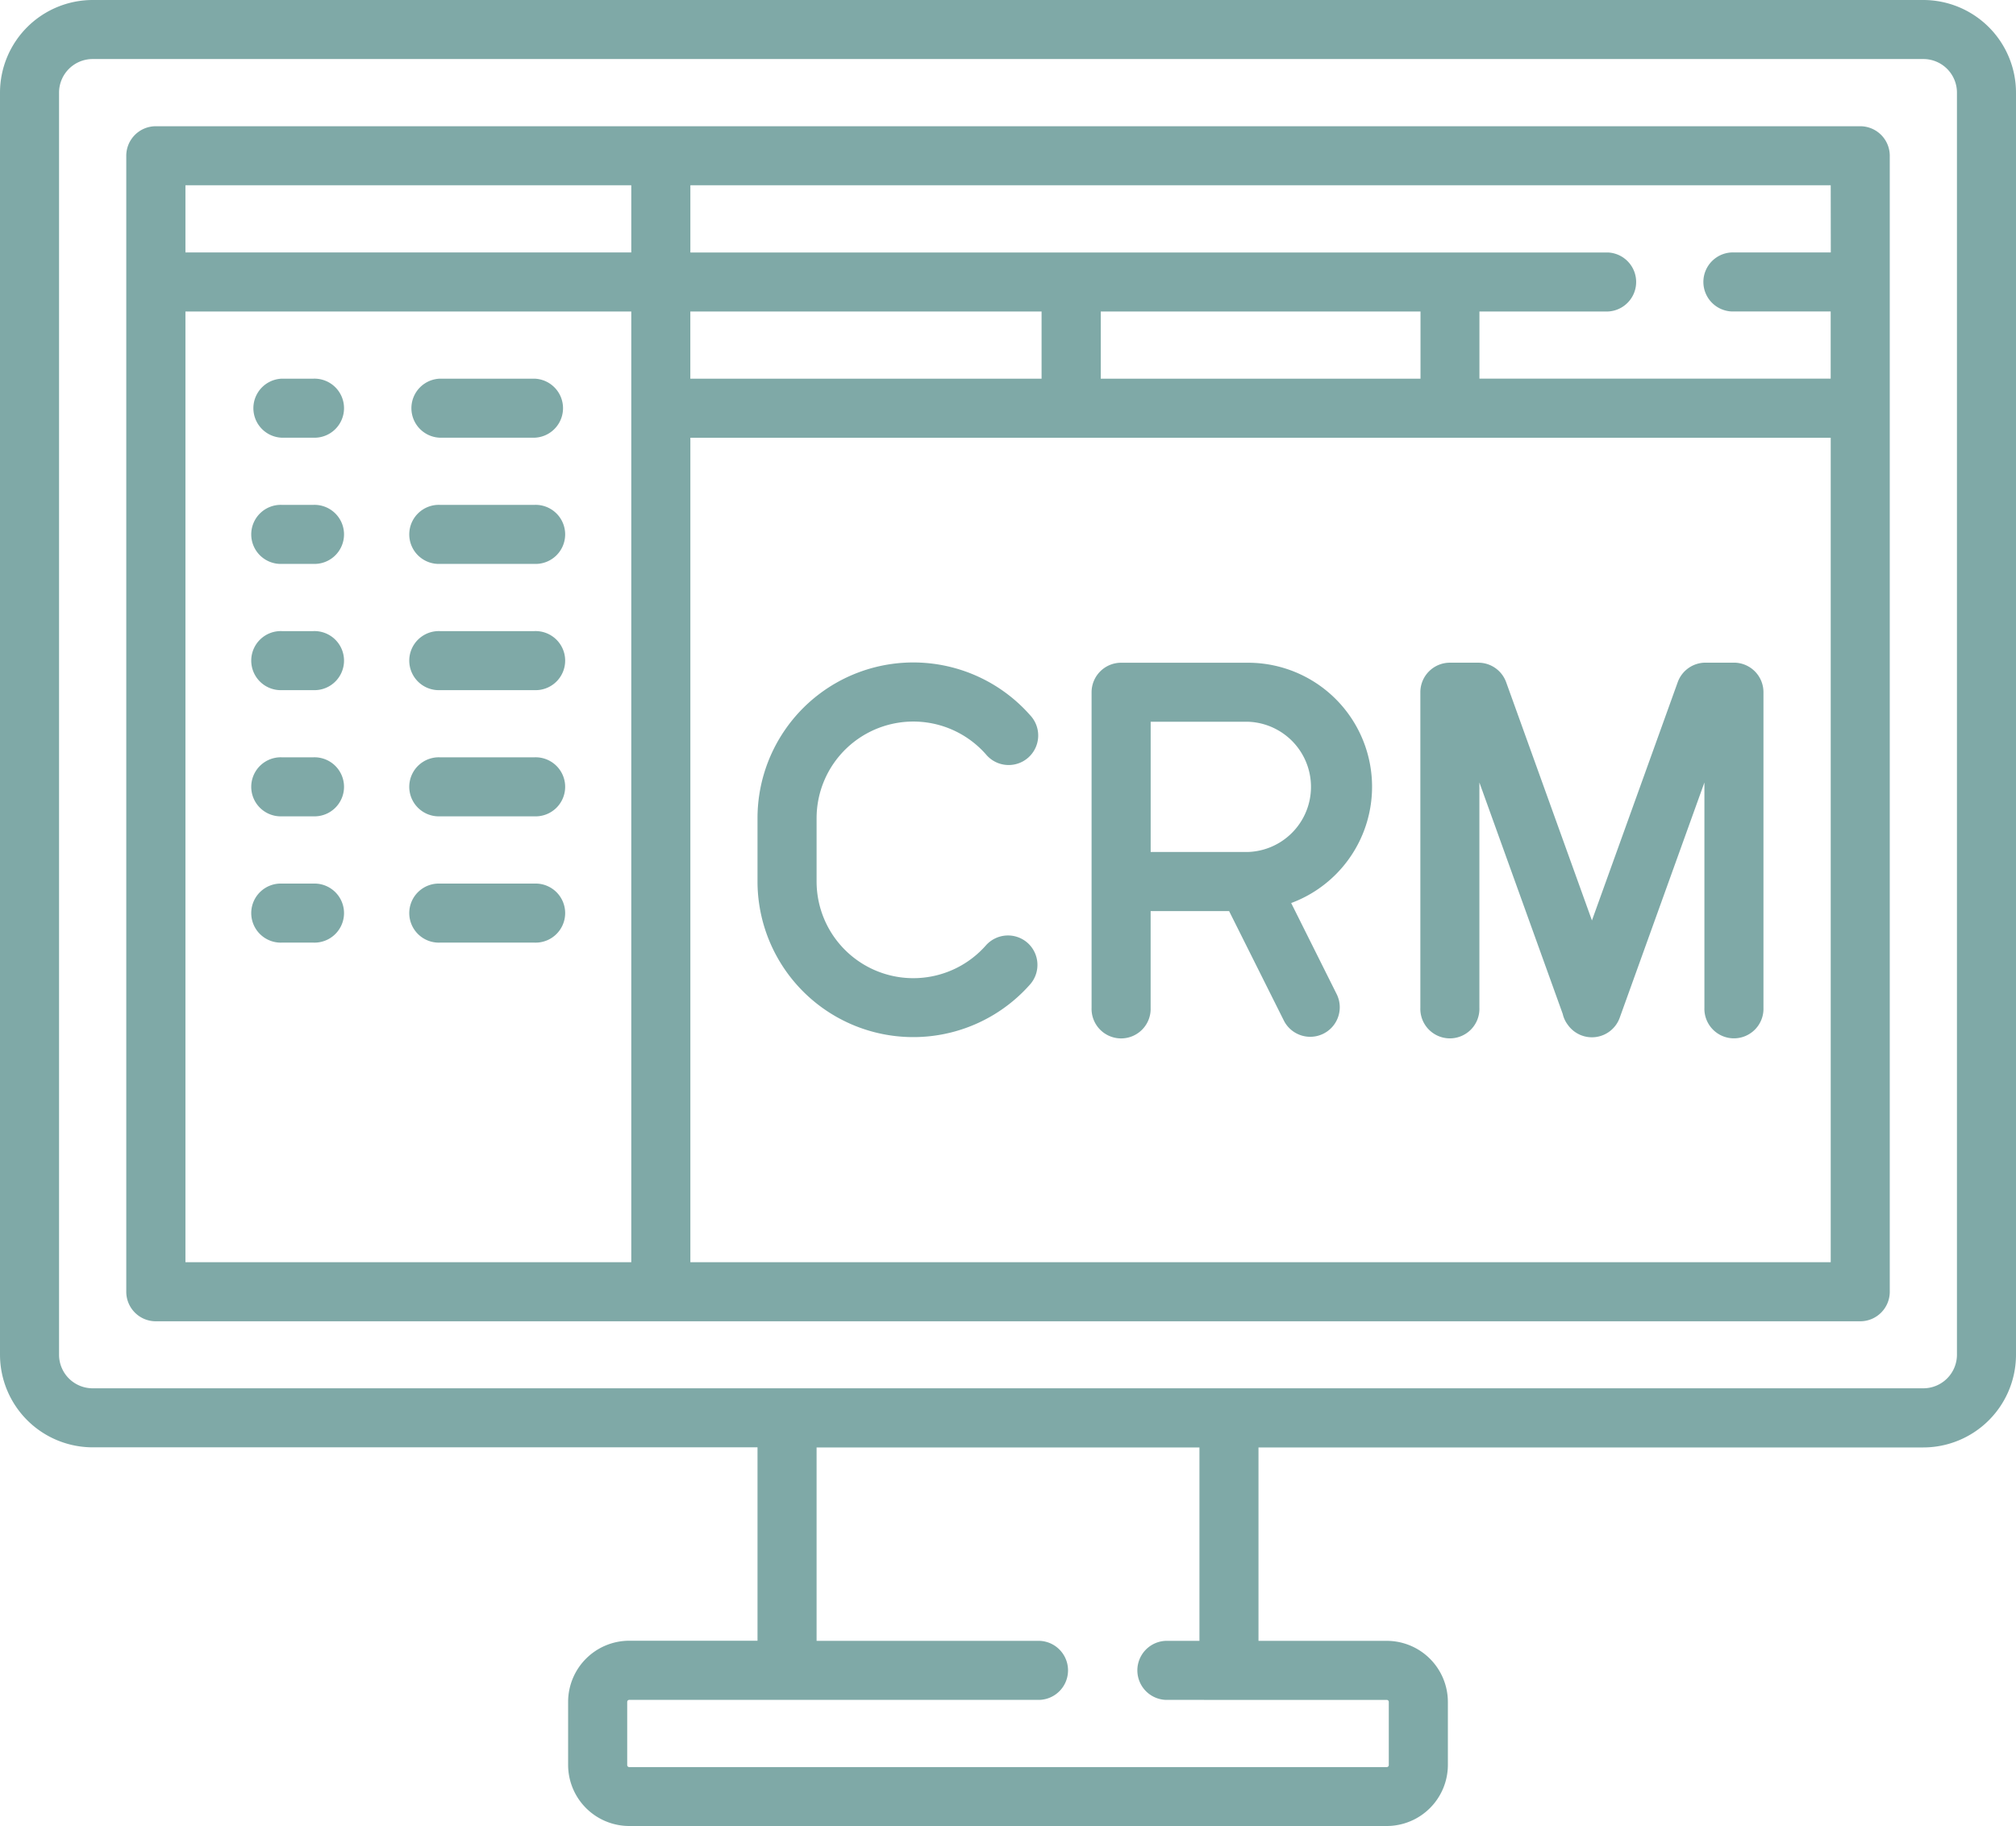 <svg xmlns="http://www.w3.org/2000/svg" width="52" height="47.115" viewBox="0 0 52 47.115">
    <defs>
        <style>
            .cls-1{fill:rgba(0,84,80,.5)}
        </style>
    </defs>
    <g id="crm" transform="translate(0 -24.048)">
        <g id="Group_545" data-name="Group 545" transform="translate(0 24.048)">
            <g id="Group_544" data-name="Group 544">
                <path id="Path_422" data-name="Path 422" class="cls-1" d="M49.61 24.048H2.39A2.393 2.393 0 0 0 0 26.438V59a2.393 2.393 0 0 0 2.39 2.39h17.149v4.99H16.23a1.578 1.578 0 0 0-1.576 1.576v1.628a1.578 1.578 0 0 0 1.576 1.576h19.54a1.578 1.578 0 0 0 1.576-1.576v-1.625a1.578 1.578 0 0 0-1.576-1.576h-3.309v-4.99H49.61A2.393 2.393 0 0 0 52 59V26.438a2.393 2.393 0 0 0-2.39-2.39zM35.77 67.907a.052.052 0 0 1 .052.053v1.628a.052.052 0 0 1-.052.052H16.23a.052.052 0 0 1-.052-.052v-1.629a.052.052 0 0 1 .052-.053h10.584a.762.762 0 0 0 0-1.523h-5.751v-4.99h9.875v4.99h-.867a.762.762 0 0 0 0 1.523zM50.477 59a.868.868 0 0 1-.867.867H2.39A.867.867 0 0 1 1.523 59V26.438a.868.868 0 0 1 .867-.867h47.22a.867.867 0 0 1 .867.867V59z" transform="translate(0 -24.048)"/>
            </g>
        </g>
        <g id="Group_547" data-name="Group 547" transform="translate(3.257 27.305)">
            <g id="Group_546" data-name="Group 546">
                <path id="Path_423" data-name="Path 423" class="cls-1" d="M76.789 56.112H32.826a.762.762 0 0 0-.762.762v29.309a.762.762 0 0 0 .762.762h43.963a.762.762 0 0 0 .762-.762V56.874a.762.762 0 0 0-.762-.762zm-30.176 4.78h9.06v1.733h-9.06zM45.09 85.421h-11.5V60.892h11.5zm0-26.053h-11.5v-1.733h11.5zm30.938 26.053H46.614V64.149h29.414zM57.2 62.625v-1.733h8.247v1.733zm18.83-3.257h-2.497a.762.762 0 1 0 0 1.523h2.494v1.733h-9.06v-1.732h3.308a.762.762 0 0 0 0-1.523H46.614v-1.734h29.414z" transform="translate(-32.064 -56.112)"/>
            </g>
        </g>
        <g id="Group_549" data-name="Group 549" transform="translate(6.513 33.818)">
            <g id="Group_548" data-name="Group 548">
                <path id="Path_424" data-name="Path 424" class="cls-1" d="M65.7 120.241h-.814a.762.762 0 0 0 0 1.523h.814a.762.762 0 1 0 0-1.523z" transform="translate(-64.129 -120.241)"/>
            </g>
        </g>
        <g id="Group_551" data-name="Group 551" transform="translate(10.584 33.818)">
            <g id="Group_550" data-name="Group 550">
                <path id="Path_425" data-name="Path 425" class="cls-1" d="M107.413 120.241h-2.442a.762.762 0 0 0 0 1.523h2.442a.762.762 0 0 0 0-1.523z" transform="translate(-104.209 -120.241)"/>
            </g>
        </g>
        <g id="Group_553" data-name="Group 553" transform="translate(6.513 37.074)">
            <g id="Group_552" data-name="Group 552">
                <path id="Path_426" data-name="Path 426" class="cls-1" d="M65.7 152.306h-.814a.762.762 0 1 0 0 1.523h.814a.762.762 0 1 0 0-1.523z" transform="translate(-64.129 -152.306)"/>
            </g>
        </g>
        <g id="Group_555" data-name="Group 555" transform="translate(10.584 37.074)">
            <g id="Group_554" data-name="Group 554">
                <path id="Path_427" data-name="Path 427" class="cls-1" d="M107.413 152.306h-2.442a.762.762 0 1 0 0 1.523h2.442a.762.762 0 1 0 0-1.523z" transform="translate(-104.209 -152.306)"/>
            </g>
        </g>
        <g id="Group_557" data-name="Group 557" transform="translate(6.513 40.331)">
            <g id="Group_556" data-name="Group 556">
                <path id="Path_428" data-name="Path 428" class="cls-1" d="M65.7 184.37h-.814a.762.762 0 1 0 0 1.523h.814a.762.762 0 1 0 0-1.523z" transform="translate(-64.129 -184.37)"/>
            </g>
        </g>
        <g id="Group_559" data-name="Group 559" transform="translate(10.584 40.331)">
            <g id="Group_558" data-name="Group 558">
                <path id="Path_429" data-name="Path 429" class="cls-1" d="M107.413 184.37h-2.442a.762.762 0 1 0 0 1.523h2.442a.762.762 0 1 0 0-1.523z" transform="translate(-104.209 -184.37)"/>
            </g>
        </g>
        <g id="Group_561" data-name="Group 561" transform="translate(6.513 43.587)">
            <g id="Group_560" data-name="Group 560">
                <path id="Path_430" data-name="Path 430" class="cls-1" d="M65.7 216.435h-.814a.762.762 0 1 0 0 1.523h.814a.762.762 0 1 0 0-1.523z" transform="translate(-64.129 -216.435)"/>
            </g>
        </g>
        <g id="Group_563" data-name="Group 563" transform="translate(10.584 43.587)">
            <g id="Group_562" data-name="Group 562">
                <path id="Path_431" data-name="Path 431" class="cls-1" d="M107.413 216.435h-2.442a.762.762 0 1 0 0 1.523h2.442a.762.762 0 1 0 0-1.523z" transform="translate(-104.209 -216.435)"/>
            </g>
        </g>
        <g id="Group_565" data-name="Group 565" transform="translate(6.513 46.844)">
            <g id="Group_564" data-name="Group 564">
                <path id="Path_432" data-name="Path 432" class="cls-1" d="M65.7 248.5h-.814a.762.762 0 1 0 0 1.523h.814a.762.762 0 1 0 0-1.523z" transform="translate(-64.129 -248.499)"/>
            </g>
        </g>
        <g id="Group_567" data-name="Group 567" transform="translate(10.584 46.844)">
            <g id="Group_566" data-name="Group 566">
                <path id="Path_433" data-name="Path 433" class="cls-1" d="M107.413 248.5h-2.442a.762.762 0 1 0 0 1.523h2.442a.762.762 0 1 0 0-1.523z" transform="translate(-104.209 -248.499)"/>
            </g>
        </g>
        <g id="Group_569" data-name="Group 569" transform="translate(36.636 41.145)">
            <g id="Group_568" data-name="Group 568">
                <path id="Path_434" data-name="Path 434" class="cls-1" d="M368.815 192.386h-.732a.762.762 0 0 0-.717.5l-2.214 6.151-2.214-6.15a.762.762 0 0 0-.717-.5h-.733a.762.762 0 0 0-.762.762v8.141a.762.762 0 1 0 1.523 0v-5.812l2.149 5.969a.735.735 0 0 0 .13.281.762.762 0 0 0 1.342-.185l2.183-6.065v5.811a.762.762 0 1 0 1.523 0v-8.141a.762.762 0 0 0-.761-.762z" transform="translate(-360.726 -192.386)"/>
            </g>
        </g>
        <g id="Group_571" data-name="Group 571" transform="translate(28.156 41.145)">
            <g id="Group_570" data-name="Group 570">
                <path id="Path_435" data-name="Path 435" class="cls-1" d="M282.374 198.588a3.2 3.2 0 0 0-1.129-6.2h-3.257a.762.762 0 0 0-.762.762v8.141a.762.762 0 1 0 1.523 0v-2.495h2.024l1.418 2.836a.762.762 0 0 0 1.363-.681zm-1.129-1.317h-2.495v-3.361h2.495a1.681 1.681 0 0 1 0 3.361z" transform="translate(-277.226 -192.386)"/>
            </g>
        </g>
        <g id="Group_573" data-name="Group 573" transform="translate(19.539 41.145)">
            <g id="Group_572" data-name="Group 572">
                <path id="Path_436" data-name="Path 436" class="cls-1" d="M199.353 199.615a.762.762 0 0 0-1.075.067 2.495 2.495 0 0 1-4.366-1.65V196.4a2.495 2.495 0 0 1 4.367-1.649.762.762 0 1 0 1.142-1.008 4.018 4.018 0 0 0-7.033 2.657v1.628a4.018 4.018 0 0 0 7.032 2.658.762.762 0 0 0-.067-1.071z" transform="translate(-192.388 -192.386)"/>
            </g>
        </g>
    </g>
</svg>
